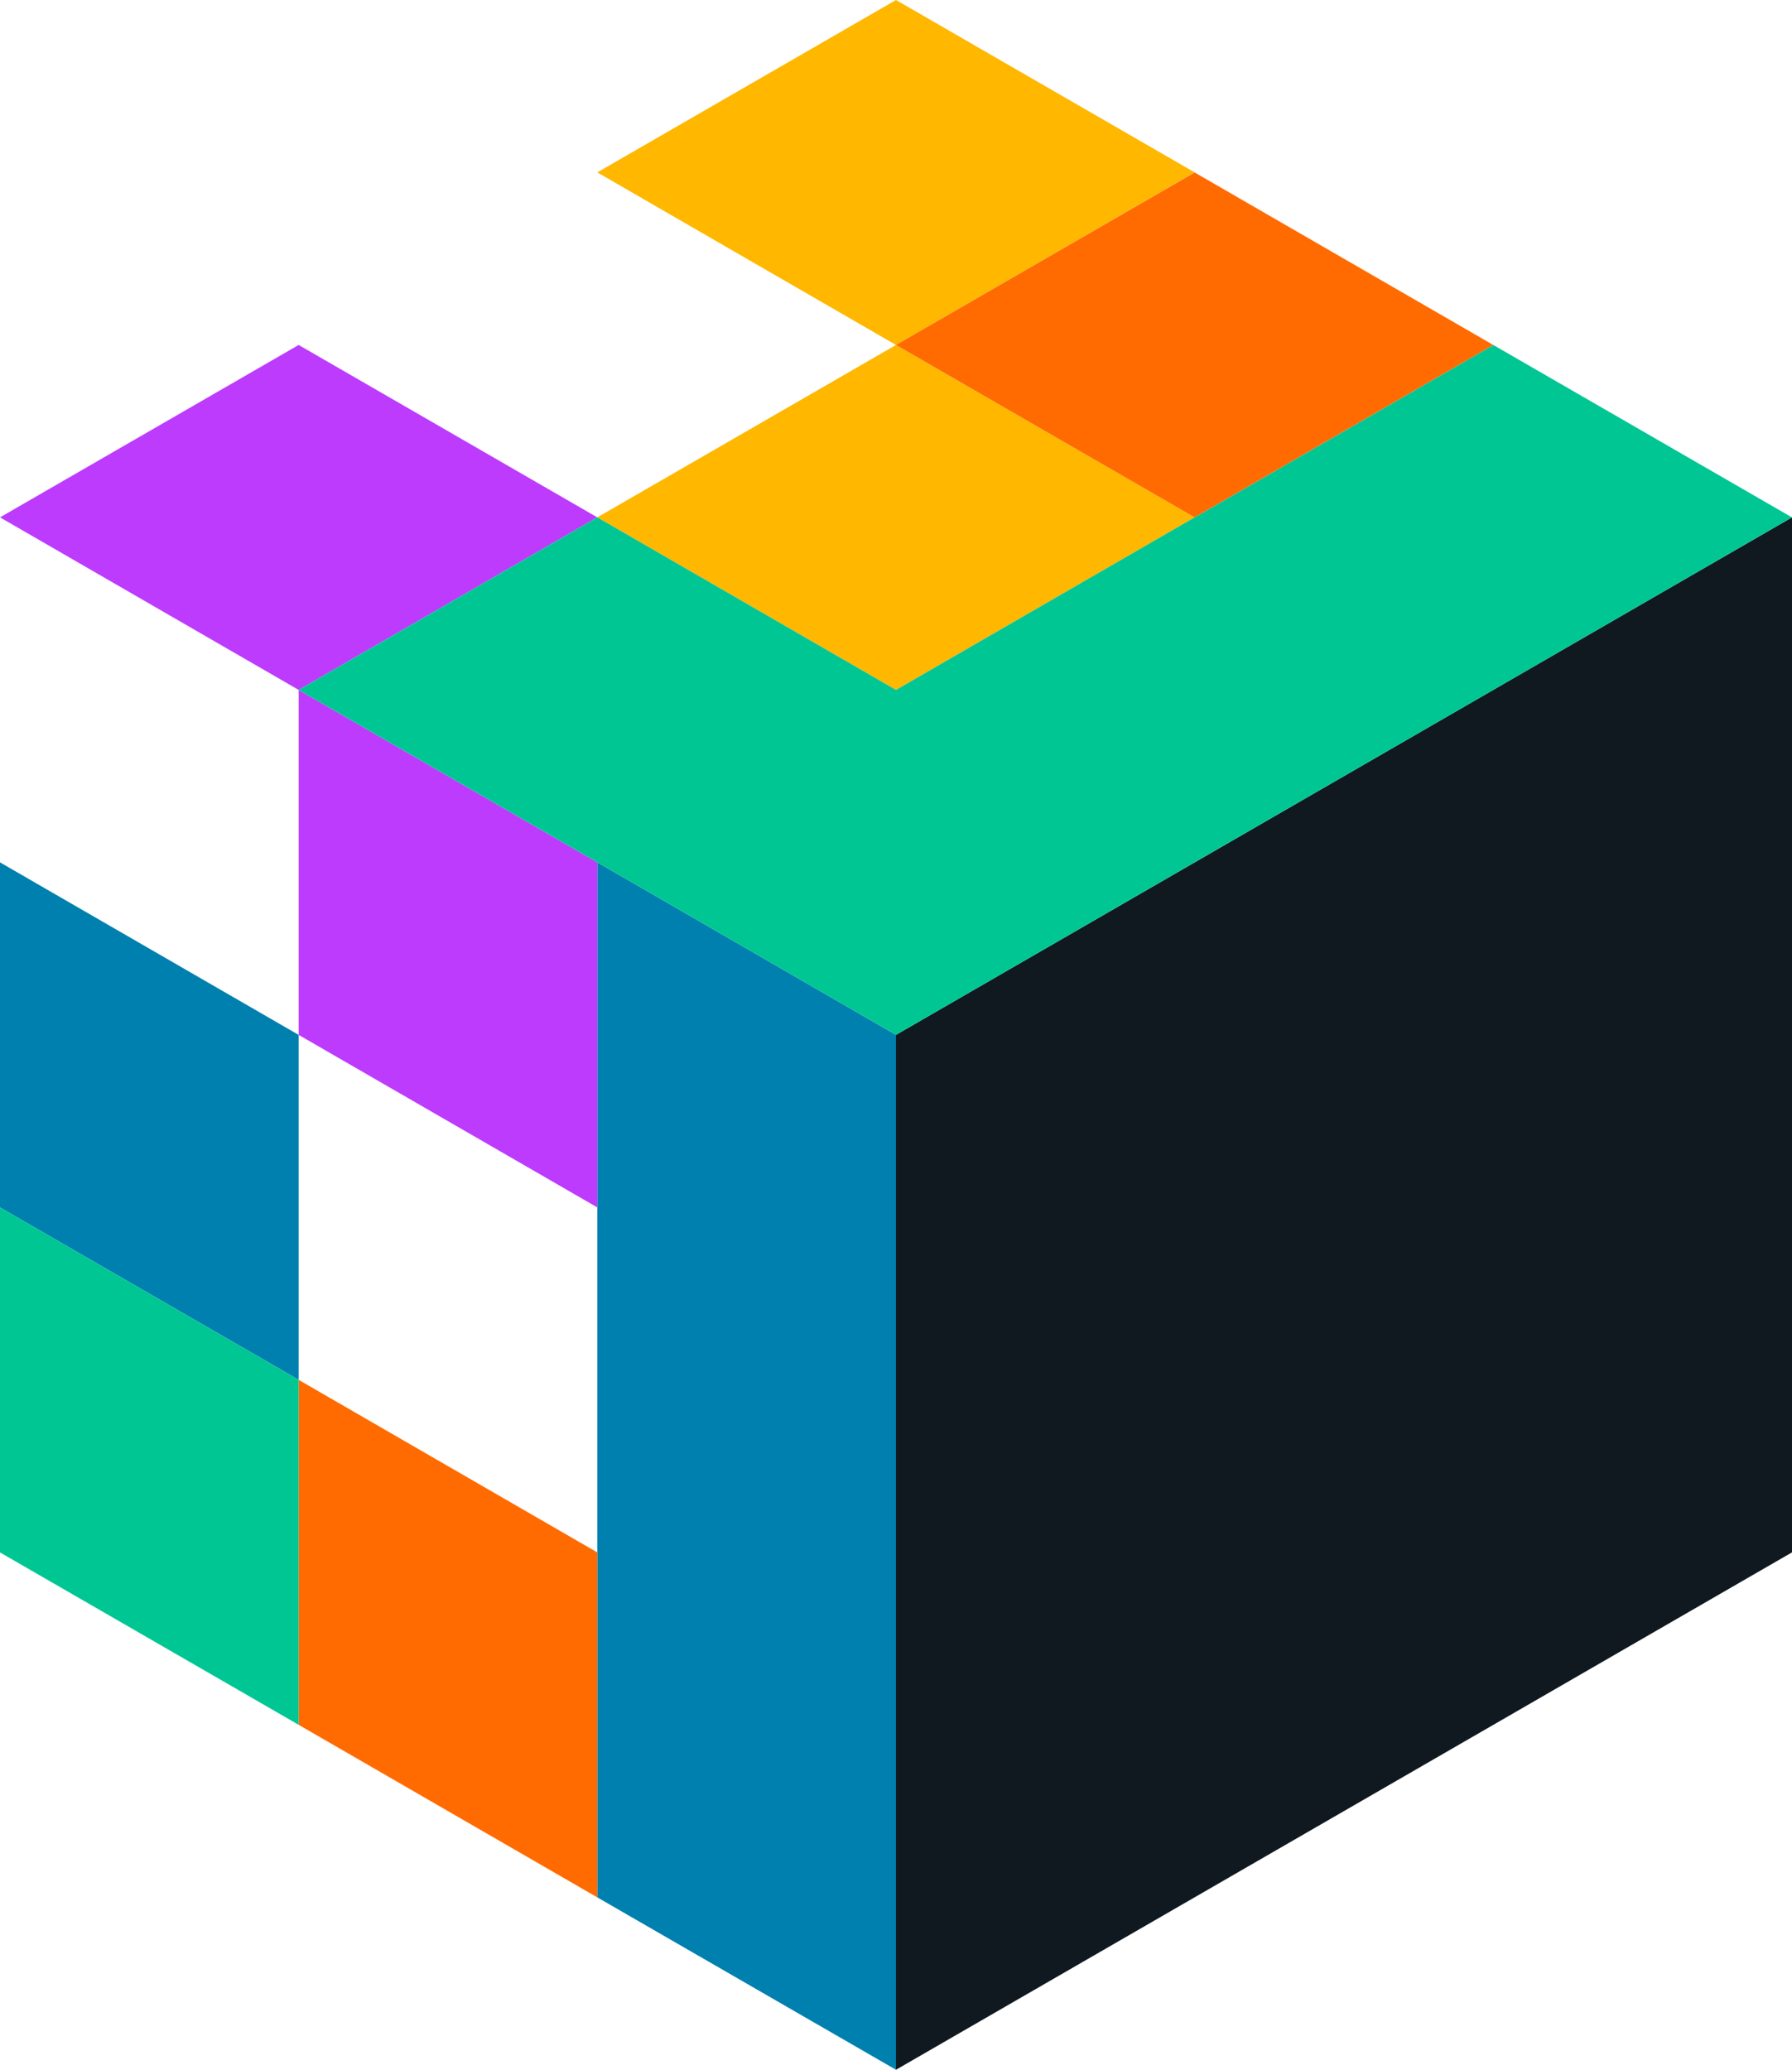 <svg xmlns="http://www.w3.org/2000/svg" fill="none" viewBox="0 0 41.57 48">
  <path fill="#0080AF" d="M13.856 19.998V44.002L20.785 48V24l-6.929-4.002ZM0 28.002v-8.003L6.928 24v8L0 28.002Z"/>
  <path fill="#FF6B00" d="M6.928 40v-8l6.928 4.002v8L6.928 40Z"/>
  <path fill="#00C693" d="M0 36.002v-8L6.928 32v8L0 36.002Z"/>
  <path fill="#BD3BFD" d="M6.928 24v-8l6.928 3.998v8.003L6.928 24Z"/>
  <path fill="#101920" d="M41.57 36.002V11.998L20.784 24v24l20.784-11.998Z"/>
  <path fill="#BD3BFD" d="M0 11.998 6.928 8l6.928 3.998L6.928 16 0 11.998Z"/>
  <path fill="#FFB700" d="M13.856 11.998 20.785 8l6.928 3.998L20.785 16l-6.929-4.002Z"/>
  <path fill="#00C693" d="m34.641 8-6.928 3.998L20.785 16l-6.929-4.002L6.928 16l6.928 3.998L20.785 24l6.928-4.002L34.64 16l6.928-4.002L34.641 8Z"/>
  <path fill="#FFB700" d="M13.856 3.998 20.785 0l6.928 3.998L20.785 8l-6.929-4.002Z"/>
  <path fill="#FF6B00" d="M20.785 8 27.713 4 34.64 8l-6.928 3.998L20.785 8Z"/>
</svg>